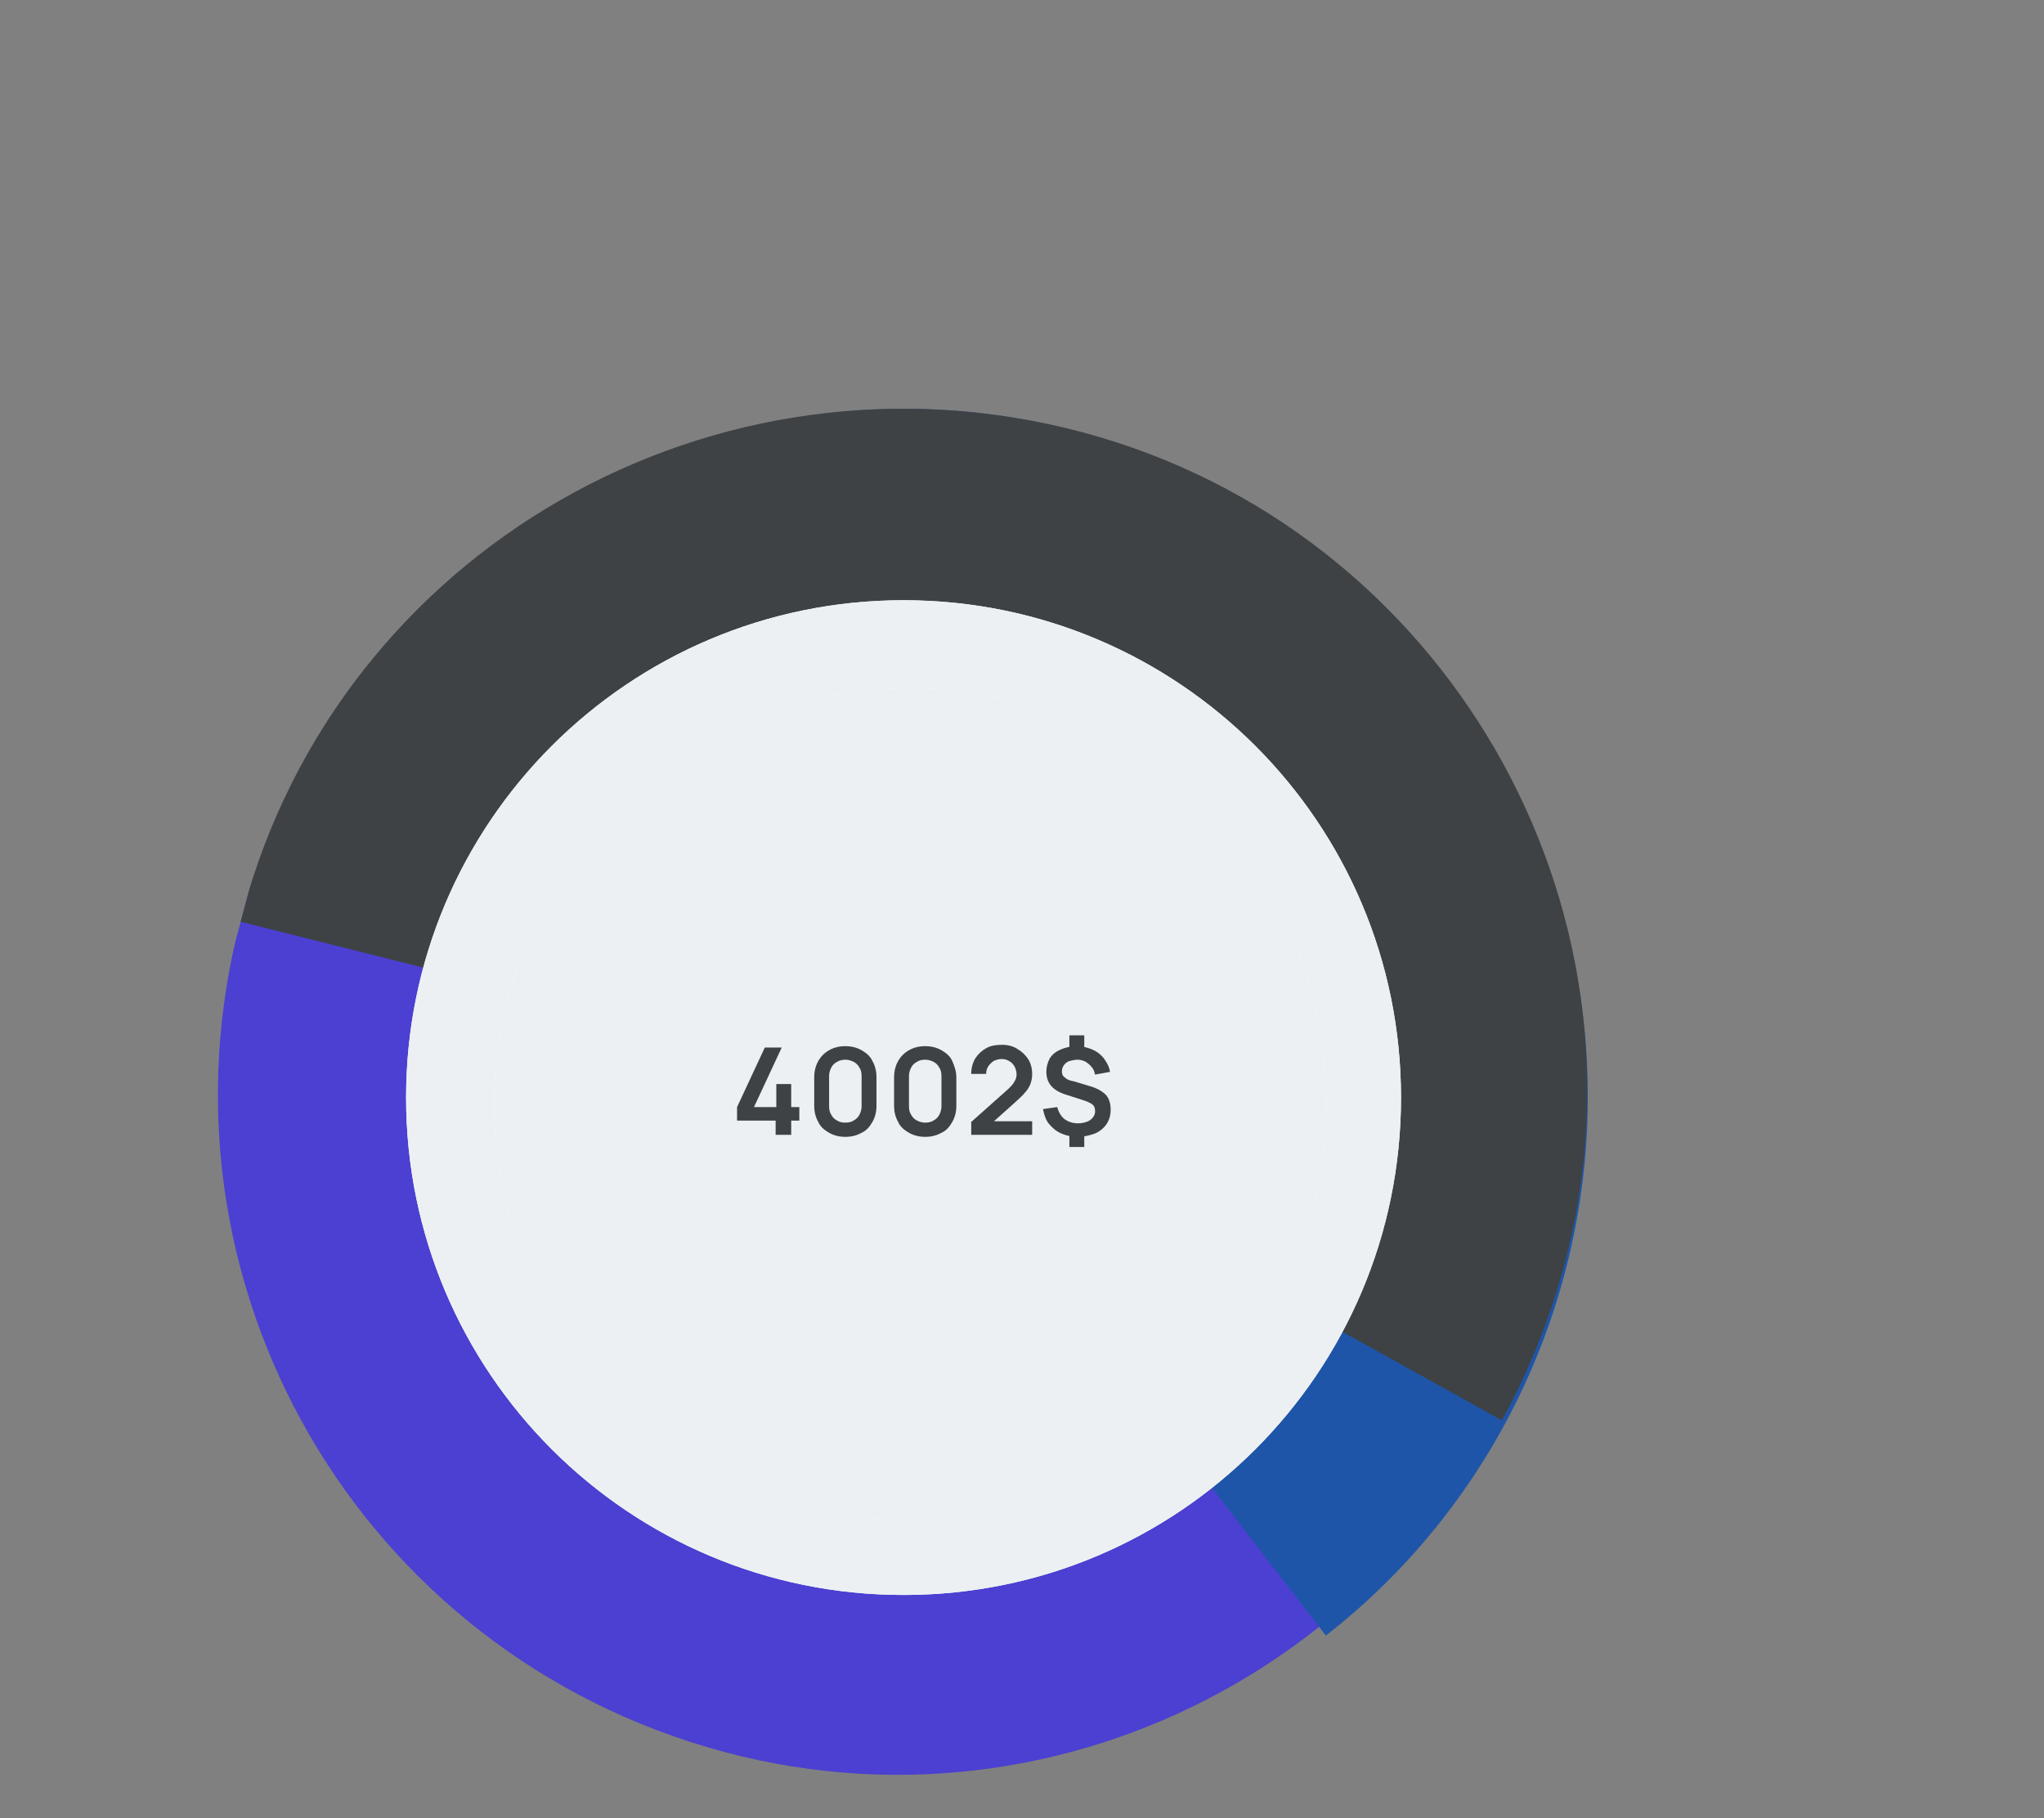 <?xml version="1.0" encoding="utf-8"?>
<!-- Generator: Adobe Illustrator 26.0.0, SVG Export Plug-In . SVG Version: 6.00 Build 0)  -->
<svg version="1.1" id="Layer_1" xmlns="http://www.w3.org/2000/svg" xmlns:xlink="http://www.w3.org/1999/xlink" x="0px" y="0px"
	 viewBox="0 0 302 268.7" style="enable-background:new 0 0 302 268.7;" xml:space="preserve">
<rect x="0" y="0" width="302" height="268.7" fill="#808080" stroke="none"/>
<style type="text/css">
	.st0{clip-path:url(#SVGID_00000009571005673694717170000004466717756924722828_);}
	.st1{fill-rule:evenodd;clip-rule:evenodd;fill:#4B40D1;}
	.st2{fill-rule:evenodd;clip-rule:evenodd;fill:#1E55A9;}
	.st3{fill-rule:evenodd;clip-rule:evenodd;fill:#3E4244;}
	.st4{fill:#FFFFFF;}
	.st5{fill:#ECF0F3;}
	.st6{fill:#3E4244;}
</style>
<g>
	<g>
		<defs>
			
				<rect id="SVGID_1_" x="12" y="46.1" transform="matrix(0.259 -0.966 0.966 0.259 -47.548 268.149)" width="278" height="238"/>
		</defs>
		<clipPath id="SVGID_00000033338400601421328700000012701461553355989411_">
			<use xlink:href="#SVGID_1_"  style="overflow:visible;"/>
		</clipPath>
		<g style="clip-path:url(#SVGID_00000033338400601421328700000012701461553355989411_);">
			<path class="st1" d="M229.6,187.3c14.2-53.1-17.5-108.2-70.7-122.4C105,50.5,50,82.3,35.7,135.4c-14.5,54,17.3,109,71.3,123.5
				C160.1,273.1,215.2,241.3,229.6,187.3z"/>
			<path class="st2" d="M195.9,241.7c32.5-25.3,47.2-69.4,33.7-111.1c-17.3-53.2-74-82.4-126.8-65.3c-11.7,3.8-22.3,9.6-31.4,16.8
				l62.7,79.5L195.9,241.7z"/>
			<path class="st3" d="M221.9,209.9c3.9-7.1,7-14.7,9.2-22.9c14.3-53.4-17.7-108.8-71.1-123.1C105.6,49.4,50.2,81.3,35.9,134.7
				c-0.1,0.5-0.3,1-0.4,1.5l98,24.6L221.9,209.9z"/>
		</g>
	</g>
</g>
<path class="st4" d="M133.5,88.7L133.5,88.7c40.6,0,73.5,32.9,73.5,73.5l0,0c0,40.6-32.9,73.5-73.5,73.5l0,0
	c-40.6,0-73.5-32.9-73.5-73.5l0,0C60,121.6,92.9,88.7,133.5,88.7z"/>
<path class="st5" d="M133.5,88.7L133.5,88.7c40.6,0,73.5,32.9,73.5,73.5l0,0c0,40.6-32.9,73.5-73.5,73.5l0,0
	c-40.6,0-73.5-32.9-73.5-73.5l0,0C60,121.6,92.9,88.7,133.5,88.7z"/>
<g>
	<path class="st4" d="M134.5,101.7L134.5,101.7c34,0,61.5,27.5,61.5,61.5l0,0c0,34-27.5,61.5-61.5,61.5l0,0
		c-34,0-61.5-27.5-61.5-61.5l0,0C73,129.2,100.5,101.7,134.5,101.7z"/>
	<path class="st5" d="M134.5,101.7L134.5,101.7c34,0,61.5,27.5,61.5,61.5l0,0c0,34-27.5,61.5-61.5,61.5l0,0
		c-34,0-61.5-27.5-61.5-61.5l0,0C73,129.2,100.5,101.7,134.5,101.7z"/>
</g>
<path class="st6" d="M114.6,167.7v-2.1h-5.7v-2l4.1-8.8h2.5l-4.1,8.8h3.3v-3.4h2.2v3.4h1.2v2h-1.2v2.1H114.6z M124.9,168
	c-0.9,0-1.7-0.2-2.4-0.6c-0.7-0.4-1.3-0.9-1.6-1.6c-0.4-0.7-0.6-1.5-0.6-2.4v-4.2c0-0.9,0.2-1.7,0.6-2.4s0.9-1.2,1.6-1.6
	c0.7-0.4,1.5-0.6,2.4-0.6s1.7,0.2,2.4,0.6c0.7,0.4,1.3,0.9,1.6,1.6c0.4,0.7,0.6,1.5,0.6,2.4v4.2c0,0.9-0.2,1.7-0.6,2.4
	c-0.4,0.7-0.9,1.3-1.6,1.6C126.6,167.8,125.8,168,124.9,168z M124.9,165.9c0.5,0,0.9-0.1,1.2-0.3c0.4-0.2,0.7-0.5,0.9-0.9
	c0.2-0.4,0.3-0.8,0.3-1.2V159c0-0.5-0.1-0.9-0.3-1.2c-0.2-0.4-0.5-0.7-0.9-0.9s-0.8-0.3-1.2-0.3s-0.9,0.1-1.2,0.3
	c-0.4,0.2-0.7,0.5-0.9,0.9c-0.2,0.4-0.3,0.8-0.3,1.2v4.5c0,0.5,0.1,0.9,0.3,1.2c0.2,0.4,0.5,0.7,0.9,0.9
	C124,165.8,124.4,165.9,124.9,165.9z M136.7,168c-0.9,0-1.7-0.2-2.4-0.6c-0.7-0.4-1.3-0.9-1.6-1.6c-0.4-0.7-0.6-1.5-0.6-2.4v-4.2
	c0-0.9,0.2-1.7,0.6-2.4c0.4-0.7,0.9-1.2,1.6-1.6c0.7-0.4,1.5-0.6,2.4-0.6s1.7,0.2,2.4,0.6c0.7,0.4,1.3,0.9,1.6,1.6s0.6,1.5,0.6,2.4
	v4.2c0,0.9-0.2,1.7-0.6,2.4c-0.4,0.7-0.9,1.3-1.6,1.6C138.4,167.8,137.6,168,136.7,168z M136.7,165.9c0.5,0,0.9-0.1,1.2-0.3
	c0.4-0.2,0.7-0.5,0.9-0.9s0.3-0.8,0.3-1.2V159c0-0.5-0.1-0.9-0.3-1.2c-0.2-0.4-0.5-0.7-0.9-0.9s-0.8-0.3-1.2-0.3
	c-0.5,0-0.9,0.1-1.2,0.3c-0.4,0.2-0.7,0.5-0.9,0.9s-0.3,0.8-0.3,1.2v4.5c0,0.5,0.1,0.9,0.3,1.2c0.2,0.4,0.5,0.7,0.9,0.9
	C135.9,165.8,136.3,165.9,136.7,165.9z M143.5,167.7v-1.9l5.5-4.9c0.4-0.4,0.7-0.7,0.9-1.1c0.2-0.3,0.3-0.7,0.3-1
	c0-0.4-0.1-0.8-0.3-1.2c-0.2-0.3-0.4-0.6-0.8-0.8c-0.3-0.2-0.7-0.3-1.1-0.3c-0.4,0-0.8,0.1-1.2,0.3c-0.3,0.2-0.6,0.5-0.8,0.8
	s-0.3,0.7-0.3,1.1h-2.2c0-0.9,0.2-1.6,0.6-2.3c0.4-0.6,0.9-1.1,1.6-1.5c0.7-0.4,1.5-0.5,2.4-0.5c0.8,0,1.6,0.2,2.2,0.6
	c0.7,0.4,1.2,0.9,1.6,1.5c0.4,0.6,0.6,1.4,0.6,2.2c0,0.6-0.1,1.1-0.3,1.6c-0.2,0.4-0.4,0.8-0.8,1.2c-0.3,0.4-0.7,0.7-1.2,1.2
	l-3.9,3.5l-0.2-0.5h6.4v2L143.5,167.7L143.5,167.7z M158,169.5v-2.1h2.2v2.1H158z M158,155.1V153h2.2v2.1H158z M159.2,168
	c-0.9,0-1.7-0.2-2.4-0.5s-1.3-0.8-1.8-1.4c-0.5-0.6-0.7-1.3-0.9-2.2l2.1-0.3c0.2,0.7,0.5,1.3,1.1,1.8c0.6,0.4,1.2,0.6,2,0.6
	c0.7,0,1.4-0.2,1.8-0.5c0.5-0.4,0.7-0.8,0.7-1.3c0-0.4-0.1-0.7-0.3-0.9s-0.6-0.4-1.1-0.6l-3.1-1c-1.8-0.6-2.7-1.7-2.7-3.3
	c0-0.8,0.2-1.4,0.5-2c0.4-0.6,0.9-1,1.6-1.3c0.7-0.3,1.5-0.5,2.4-0.5c0.8,0,1.6,0.2,2.3,0.5s1.2,0.7,1.7,1.3c0.4,0.6,0.8,1.2,0.9,2
	l-2.2,0.4c-0.1-0.4-0.2-0.8-0.5-1.1c-0.2-0.3-0.6-0.6-0.9-0.8c-0.4-0.2-0.8-0.3-1.2-0.3s-0.8,0.1-1.2,0.2c-0.3,0.1-0.6,0.3-0.8,0.6
	s-0.3,0.5-0.3,0.9s0.1,0.7,0.4,0.9c0.3,0.3,0.7,0.5,1.4,0.6l2.3,0.7c1.1,0.3,1.9,0.8,2.4,1.3c0.5,0.6,0.7,1.3,0.7,2.2
	c0,0.8-0.2,1.5-0.6,2.1c-0.4,0.6-1,1.1-1.7,1.4C161,167.8,160.1,168,159.2,168z"/>
</svg>
